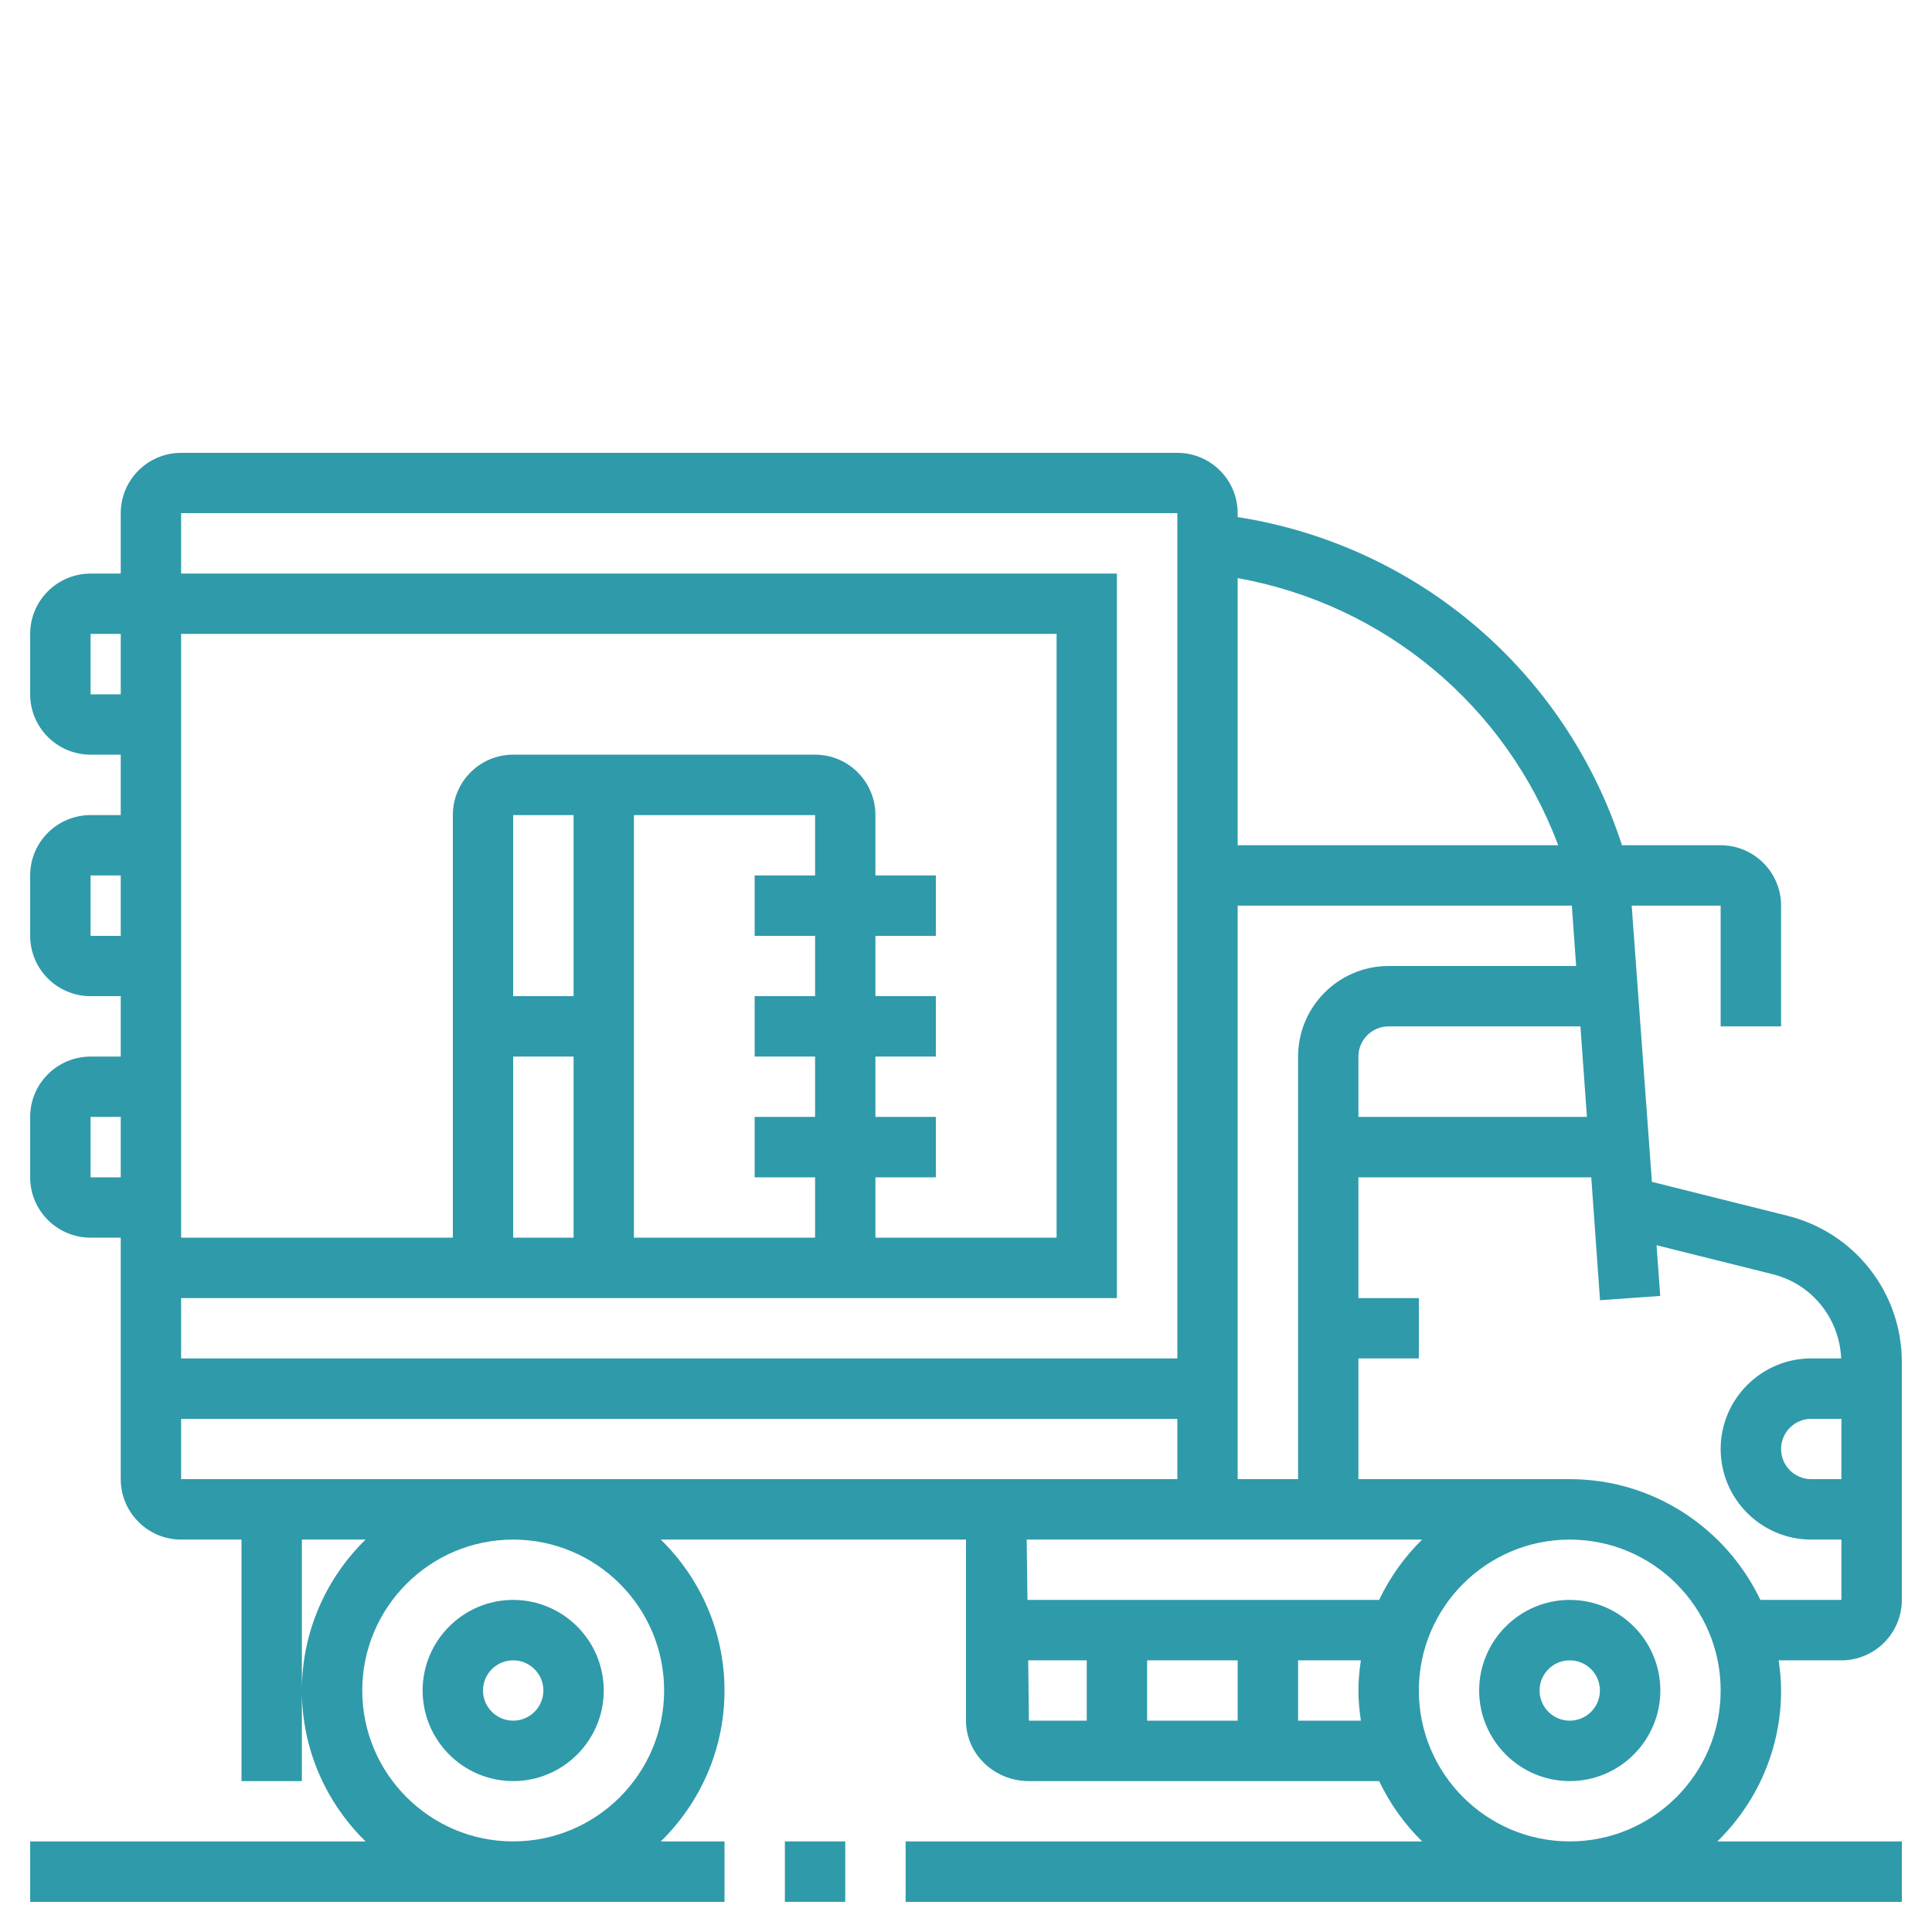 <svg width="36" height="36" viewBox="0 0 36 36" fill="none" xmlns="http://www.w3.org/2000/svg">
<path d="M29.25 29.812C30.18 29.812 30.938 30.57 30.938 31.5C30.938 32.43 30.18 33.188 29.25 33.188C28.32 33.188 27.562 32.43 27.562 31.5C27.562 30.57 28.32 29.812 29.25 29.812ZM29.25 32.062C29.56 32.062 29.812 31.811 29.812 31.5C29.812 31.189 29.56 30.938 29.25 30.938C28.94 30.938 28.688 31.189 28.688 31.5C28.688 31.811 28.94 32.062 29.25 32.062Z" fill="#2F9AAA"/>
<path d="M9.562 33.188C8.632 33.188 7.875 32.43 7.875 31.5C7.875 30.57 8.632 29.812 9.562 29.812C10.493 29.812 11.25 30.57 11.25 31.5C11.25 32.43 10.493 33.188 9.562 33.188ZM9.562 30.938C9.253 30.938 9 31.189 9 31.5C9 31.811 9.253 32.062 9.562 32.062C9.872 32.062 10.125 31.811 10.125 31.5C10.125 31.189 9.872 30.938 9.562 30.938Z" fill="#2F9AAA"/>
<path d="M1.688 14.062C1.067 14.062 0.562 13.558 0.562 12.938V11.812C0.562 11.192 1.067 10.688 1.688 10.688H2.25V9.562C2.25 8.942 2.755 8.438 3.375 8.438H21.938C22.558 8.438 23.062 8.942 23.062 9.562V9.635C26.413 10.161 29.171 12.505 30.223 15.75H32.062C32.683 15.75 33.188 16.255 33.188 16.875V19.125H32.062V16.875H30.404L30.781 22.022L33.307 22.654C34.562 22.967 35.438 24.088 35.438 25.382V29.812C35.438 30.433 34.933 30.938 34.312 30.938H33.142C33.169 31.122 33.188 31.309 33.188 31.5C33.188 32.601 32.732 33.597 32 34.312H35.438V35.438H16.875V34.312H26.5C26.17 33.99 25.899 33.609 25.698 33.188H19.172C18.526 33.188 18 32.683 18 32.062V28.688H12.313C13.044 29.403 13.5 30.399 13.5 31.5C13.5 32.601 13.044 33.597 12.313 34.312H13.5V35.438H0.562V34.312H6.812C6.081 33.597 5.625 32.601 5.625 31.5C5.625 30.399 6.081 29.403 6.812 28.688H5.625V31.5V33.188H4.5V28.688H3.375C2.755 28.688 2.25 28.183 2.25 27.562V23.062H1.688C1.067 23.062 0.562 22.558 0.562 21.938V20.812C0.562 20.192 1.067 19.688 1.688 19.688H2.25V18.562H1.688C1.067 18.562 0.562 18.058 0.562 17.438V16.312C0.562 15.692 1.067 15.188 1.688 15.188H2.25V14.062H1.688ZM1.688 11.812V12.938H2.25V11.812H1.688ZM15.188 20.812V19.688H14.062V18.562H15.188V17.438H14.062V16.312H15.188V15.188H11.812V23.062H15.188V21.938H14.062V20.812H15.188ZM9.562 18.562H10.688V15.188H9.562V18.562ZM10.688 19.688H9.562V23.062H10.688V19.688ZM9.562 14.062H15.188C15.808 14.062 16.312 14.567 16.312 15.188V16.312H17.438V17.438H16.312V18.562H17.438V19.688H16.312V20.812H17.438V21.938H16.312V23.062H19.688V11.812H3.375V23.062H8.438V15.188C8.438 14.567 8.942 14.062 9.562 14.062ZM3.375 9.562V10.688H20.812V24.188H3.375V25.312H21.938V9.562H3.375ZM23.062 10.772V15.75H29.035C28.058 13.146 25.796 11.264 23.062 10.772ZM23.062 16.875V27.562H24.188V19.688C24.188 18.757 24.945 18 25.875 18H29.369L29.289 16.875H23.062ZM29.449 19.125H25.875C25.565 19.125 25.312 19.377 25.312 19.688V20.812H29.57L29.449 19.125ZM33.75 26.438C33.44 26.438 33.188 26.689 33.188 27C33.188 27.311 33.44 27.562 33.75 27.562H34.312V26.438H33.75ZM34.312 29.812V28.688H33.75C32.82 28.688 32.062 27.93 32.062 27C32.062 26.07 32.82 25.312 33.75 25.312H34.307C34.276 24.567 33.764 23.927 33.035 23.744L30.867 23.203L30.936 24.148L29.814 24.228L29.651 21.938H25.312V24.188H26.438V25.312H25.312V27.562H29.25C30.817 27.562 32.169 28.484 32.802 29.812H34.312ZM29.25 34.312C30.801 34.312 32.062 33.051 32.062 31.5C32.062 29.949 30.801 28.688 29.25 28.688C27.699 28.688 26.438 29.949 26.438 31.5C26.438 33.051 27.699 34.312 29.25 34.312ZM25.358 30.938H24.188V32.062H25.358C25.331 31.878 25.312 31.691 25.312 31.5C25.312 31.309 25.331 31.122 25.358 30.938ZM21.375 30.938V32.062H23.062V30.938H21.375ZM20.25 32.062V30.938H19.159L19.172 32.062H20.25ZM19.145 29.812H25.698C25.899 29.391 26.17 29.01 26.499 28.688H19.131L19.145 29.812ZM6.75 31.5C6.75 33.051 8.012 34.312 9.562 34.312C11.113 34.312 12.375 33.051 12.375 31.5C12.375 29.949 11.113 28.688 9.562 28.688C8.012 28.688 6.75 29.949 6.75 31.5ZM21.938 27.562V26.438H3.375V27.562H21.938ZM1.688 20.812V21.938H2.25V20.812H1.688ZM1.688 16.312V17.438H2.25V16.312H1.688Z" fill="#2F9AAA"/>
<path d="M15.75 34.312H14.625V35.438H15.75V34.312Z" fill="#2F9AAA"/>
</svg>
